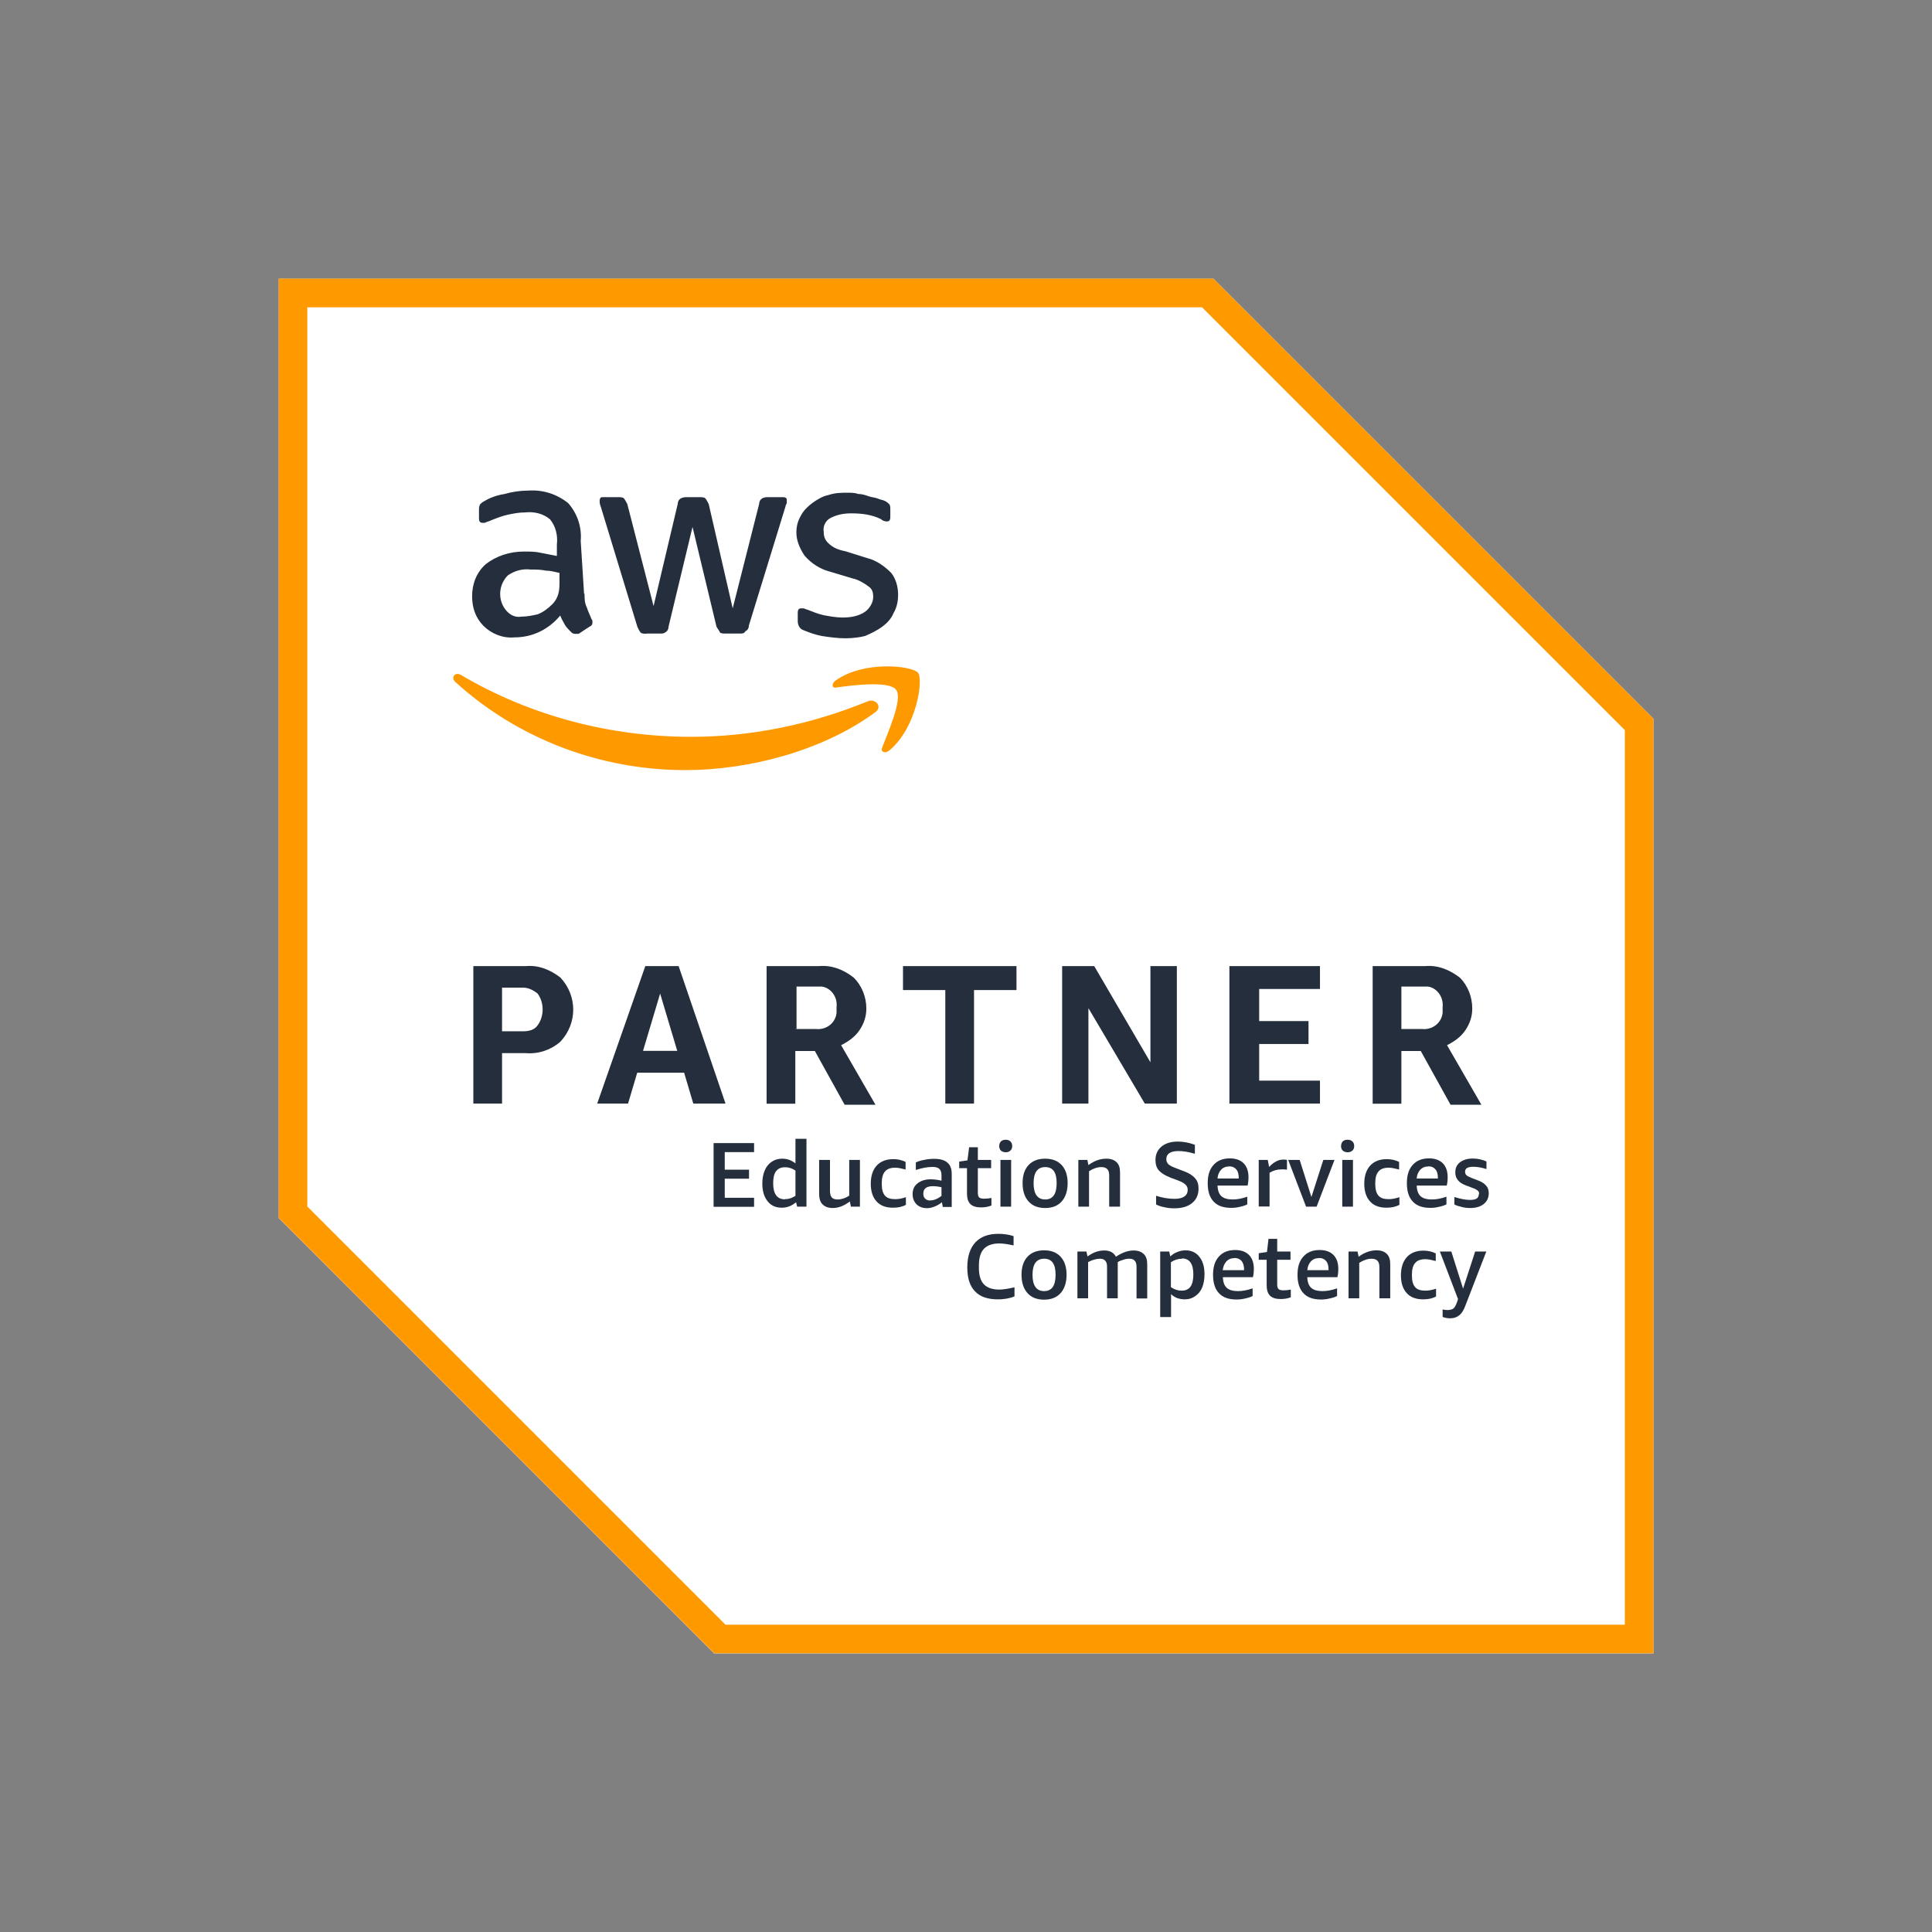 <?xml version="1.0" encoding="UTF-8"?><svg id="Layer_2" xmlns="http://www.w3.org/2000/svg" viewBox="0 0 126.49 126.49"><rect x="0" y="0" width="126.49" height="126.49" fill="#808080" stroke="none"/><defs><style>.cls-1{fill:none;}.cls-2{fill:#fff;}.cls-3{fill:#f90;}.cls-4{fill:#242e3d;}</style></defs><g id="Layer_1-2"><g><rect class="cls-1" width="126.49" height="126.49"/><g><path class="cls-2" d="M79.45,18.25H18.25v61.5l28.5,28.5h61.5V47.05l-28.8-28.8Z"/><path class="cls-3" d="M78.7,20.12l27.68,27.68v58.57H47.5l-27.38-27.38V20.12h58.57m.75-1.88H18.25v61.5l28.5,28.5h61.5V47.05l-28.8-28.8Z"/><path class="cls-4" d="M32.87,68.95v3.3h-1.88v-9h3.45c.82-.07,1.57,.23,2.25,.75,1.12,1.2,1.12,3,0,4.2-.6,.53-1.43,.82-2.25,.75h-1.57Zm0-1.43h1.35c.38,0,.75-.07,.97-.38,.45-.6,.45-1.5,0-2.1-.3-.23-.6-.38-.97-.38h-1.35v2.85Zm12.52,4.73l-.6-2.02h-3.07l-.6,2.02h-2.02l3.15-9h2.18l3.07,9h-2.1Zm-3.3-3.45h2.25l-1.12-3.75-1.12,3.75Zm8.1,3.45v-9h3.45c.83-.07,1.58,.23,2.25,.75,.53,.52,.83,1.27,.83,2.02,0,.53-.15,.98-.45,1.43-.3,.45-.75,.75-1.2,.98l2.25,3.9h-2.02l-1.95-3.52h-1.28v3.45h-1.88Zm1.88-4.88h1.35c.68,.07,1.27-.38,1.35-1.05v-.38c.08-.68-.38-1.27-.97-1.35h-1.65v2.77h-.07Zm9.82,4.88v-7.43h-2.77v-1.57h7.43v1.57h-2.78v7.43h-1.88Zm9.37-6.23v6.23h-1.72v-9h2.1l3.68,6.3v-6.3h1.73v9h-2.1l-3.68-6.23Zm9.23,6.23v-9h5.93v1.5h-3.98v2.1h3.23v1.5h-3.23v2.4h3.98v1.5h-5.93Zm9.38,0v-9h3.45c.82-.07,1.57,.23,2.25,.75,.53,.52,.82,1.27,.82,2.02,0,.53-.15,.98-.45,1.43s-.75,.75-1.2,.98l2.25,3.9h-2.02l-1.95-3.52h-1.27v3.45h-1.88Zm1.88-4.88h1.35c.67,.07,1.27-.38,1.35-1.05v-.38c.07-.68-.38-1.27-.97-1.35h-1.73v2.77Z"/><path class="cls-4" d="M38.27,38.87c0,.3,0,.6,.15,.9,.07,.23,.22,.53,.3,.75,.07,.08,.07,.15,.07,.23,0,.15-.07,.23-.23,.3l-.68,.45h-.22c-.15,0-.23-.07-.3-.15-.15-.15-.3-.3-.38-.45-.07-.15-.23-.38-.3-.6-.75,.9-1.8,1.43-3,1.43-.75,.07-1.5-.23-2.02-.75-.53-.53-.75-1.2-.75-1.95,0-.82,.3-1.57,.9-2.1,.68-.53,1.57-.82,2.48-.82,.38,0,.75,0,1.05,.07l1.12,.22v-.75c.07-.6-.08-1.2-.45-1.65-.45-.38-1.05-.52-1.65-.45-.38,0-.75,.07-1.12,.15s-.75,.23-1.12,.38c-.15,.07-.23,.07-.38,.15h-.15c-.15,0-.23-.08-.23-.3v-.53c0-.15,0-.22,.07-.38,.07-.07,.15-.15,.3-.22,.38-.23,.82-.38,1.27-.45,.53-.15,1.05-.23,1.58-.23,.97-.07,1.88,.23,2.62,.82,.6,.68,.9,1.57,.82,2.48l.22,3.45Zm-4.12,1.5c.38,0,.68-.07,1.05-.15,.38-.15,.68-.38,.98-.68,.15-.15,.3-.38,.38-.68s.07-.6,.07-.9v-.45c-.3-.07-.6-.15-.9-.15-.3-.07-.6-.07-.98-.07-.52-.07-1.05,.07-1.5,.38-.6,.6-.68,1.57-.15,2.25,.3,.38,.67,.52,1.05,.45h0Zm8.18,1.12c-.15,0-.3,0-.38-.07-.07-.07-.15-.23-.22-.38l-2.4-7.88c-.07-.15-.07-.3-.07-.38,0-.15,.07-.23,.15-.23h1.05c.15,0,.3,0,.38,.07,.07,.08,.15,.23,.23,.38l1.72,6.68,1.58-6.68c0-.15,.07-.3,.22-.38,.15-.07,.3-.07,.38-.07h.82c.15,0,.3,0,.38,.07,.08,.08,.15,.23,.23,.38l1.57,6.83,1.73-6.83c0-.15,.07-.3,.22-.38,.15-.07,.23-.07,.38-.07h.98c.15,0,.23,.07,.23,.15v.22c0,.07-.08,.15-.08,.23l-2.4,7.8c0,.15-.07,.3-.23,.38-.07,.15-.22,.15-.38,.15h-.9c-.15,0-.3,0-.38-.07-.07-.15-.15-.23-.23-.38l-1.57-6.53-1.57,6.53c0,.15-.07,.3-.23,.38-.07,.07-.22,.07-.3,.07h-.9Zm13.05,.3c-.52,0-1.05-.07-1.57-.15-.38-.07-.82-.22-1.2-.38-.23-.07-.38-.3-.38-.6v-.53c0-.22,.07-.3,.22-.3h.15c.07,0,.15,.07,.22,.07,.38,.15,.75,.3,1.12,.38,.38,.07,.82,.15,1.2,.15,.53,0,1.05-.07,1.5-.38,.3-.22,.53-.6,.53-.97,0-.3-.07-.53-.3-.68-.3-.23-.68-.45-1.05-.53l-1.5-.45c-.6-.15-1.2-.52-1.65-1.05-.3-.45-.53-.97-.53-1.5,0-.38,.08-.75,.3-1.12,.15-.3,.45-.6,.75-.82,.3-.22,.68-.45,1.05-.52,.45-.15,.82-.15,1.27-.15,.23,0,.45,0,.68,.08,.23,0,.45,.07,.68,.15s.38,.07,.6,.15c.15,.08,.3,.08,.45,.15,.15,.07,.22,.15,.3,.22,.07,.08,.07,.23,.07,.38v.45c0,.22-.07,.3-.23,.3s-.3-.07-.38-.15c-.6-.3-1.27-.38-1.95-.38-.45,0-.9,.07-1.35,.3-.3,.15-.52,.52-.45,.9,0,.3,.07,.53,.3,.75,.3,.3,.68,.45,1.12,.53l1.43,.45c.6,.15,1.12,.52,1.57,.97,.3,.38,.45,.9,.45,1.43,0,.38-.07,.82-.3,1.2-.15,.38-.45,.68-.75,.9-.3,.22-.75,.45-1.12,.6-.3,.08-.82,.15-1.27,.15h0Z"/><path class="cls-3" d="M57.25,46.67c-3.38,2.47-8.18,3.75-12.38,3.75-5.55,0-10.95-2.03-15.07-5.78-.3-.3,0-.67,.38-.45,4.57,2.7,9.82,4.05,15.07,4.05,3.98,0,7.88-.82,11.55-2.32,.52-.23,1.05,.38,.45,.75h0Zm.52,2.25c-.15,.3,.15,.45,.45,.22,1.8-1.5,2.25-4.65,1.88-5.1-.38-.45-3.53-.82-5.4,.52-.3,.23-.22,.53,.07,.45,1.05-.15,3.45-.45,3.9,.15,.45,.6-.53,2.77-.9,3.75h0Z"/><path class="cls-4" d="M46.72,79v-4.16h2.65v.59h-1.92v1.15h1.59v.59h-1.59v1.25h1.92v.59h-2.65Z"/><path class="cls-4" d="M52.19,79l-.07-.29c-.28,.24-.59,.36-.94,.36-.4,0-.7-.14-.93-.43-.23-.29-.34-.67-.34-1.16,0-.31,.05-.59,.15-.83,.1-.25,.25-.44,.45-.58,.2-.14,.43-.21,.7-.21,.32,0,.61,.1,.87,.31v-1.61h.72v4.44h-.61Zm-.79-.49c.23,0,.46-.07,.68-.22v-1.65c-.2-.14-.43-.22-.67-.22-.28,0-.47,.09-.6,.26-.13,.17-.19,.43-.19,.79,0,.7,.26,1.05,.77,1.05h0Z"/><path class="cls-4" d="M55.71,79l-.07-.34c-.38,.29-.75,.43-1.12,.43-.28,0-.5-.08-.66-.23-.16-.16-.23-.39-.23-.69v-2.23h.71v2.02c0,.2,.04,.35,.12,.44,.08,.09,.2,.13,.39,.13,.24,0,.49-.08,.75-.25v-2.34h.7v3.06h-.59Z"/><path class="cls-4" d="M59.31,78.88c-.23,.13-.52,.19-.84,.19-.47,0-.83-.13-1.08-.41-.25-.27-.38-.66-.38-1.16s.13-.91,.39-1.19c.26-.28,.62-.42,1.09-.42,.29,0,.55,.06,.8,.18v.5c-.27-.07-.49-.12-.68-.12-.3,0-.53,.08-.67,.25-.14,.16-.21,.41-.21,.75v.08c0,.34,.07,.59,.21,.75,.14,.16,.36,.23,.67,.23,.21,0,.45-.04,.7-.13v.5Z"/><path class="cls-4" d="M61.72,79l-.05-.29c-.14,.12-.3,.21-.47,.28-.17,.07-.34,.11-.5,.11-.28,0-.51-.08-.69-.25-.17-.17-.26-.39-.26-.67,0-.3,.1-.53,.32-.7,.22-.18,.51-.27,.87-.27,.21,0,.45,.03,.7,.09v-.35c0-.2-.05-.34-.14-.42-.09-.09-.24-.13-.46-.13-.31,0-.68,.07-1.08,.2v-.49c.14-.08,.33-.13,.54-.17,.21-.05,.44-.07,.66-.07,.39,0,.68,.08,.87,.25,.19,.16,.28,.41,.28,.74v2.16h-.59Zm-.82-.41c.12,0,.24-.02,.36-.07,.13-.05,.25-.13,.38-.22v-.57c-.21-.05-.4-.07-.56-.07-.42,0-.63,.16-.63,.49,0,.14,.04,.25,.12,.33,.09,.08,.2,.12,.34,.12h0Z"/><path class="cls-4" d="M64.9,78.93c-.2,.08-.43,.12-.67,.12-.31,0-.55-.07-.7-.22-.15-.15-.22-.38-.22-.68v-1.67h-.51v-.43l.54-.08,.11-.86h.57v.83h.87v.54h-.87v1.63c0,.14,.03,.23,.09,.29,.07,.06,.18,.08,.34,.08s.32-.02,.46-.05v.49Z"/><path class="cls-4" d="M65.5,79v-3.06h.7v3.06h-.7Zm.35-3.56c-.13,0-.24-.04-.32-.11-.07-.07-.11-.17-.11-.29,0-.13,.04-.23,.11-.31,.07-.07,.18-.11,.32-.11s.23,.04,.3,.11c.08,.07,.12,.17,.12,.31,0,.12-.04,.22-.12,.29-.07,.07-.17,.11-.3,.11h0Z"/><path class="cls-4" d="M68.43,79.09c-.47,0-.83-.14-1.09-.43-.26-.29-.39-.69-.39-1.2s.13-.9,.39-1.18c.26-.28,.62-.42,1.09-.42s.82,.14,1.08,.42c.26,.28,.39,.68,.39,1.18s-.13,.91-.39,1.2c-.26,.29-.62,.43-1.08,.43h0Zm0-.56c.5,0,.75-.35,.75-1.07s-.25-1.05-.75-1.05-.76,.35-.76,1.05,.25,1.07,.76,1.07h0Z"/><path class="cls-4" d="M72.62,79v-2.03c0-.2-.04-.34-.12-.42-.08-.09-.21-.14-.39-.14-.26,0-.53,.09-.81,.27v2.32h-.7v-3.06h.59l.07,.34c.38-.28,.76-.42,1.18-.42,.29,0,.51,.08,.66,.23,.16,.15,.23,.37,.23,.67v2.24h-.71Z"/><path class="cls-4" d="M76.61,77.09c-.34-.13-.58-.29-.74-.46-.15-.18-.22-.4-.22-.68,0-.37,.13-.66,.39-.88,.27-.22,.62-.33,1.07-.33,.37,0,.74,.07,1.12,.21v.59c-.39-.12-.75-.18-1.07-.18-.53,0-.8,.18-.8,.53,0,.14,.05,.25,.14,.34,.1,.09,.27,.17,.51,.26l.5,.19c.33,.12,.58,.28,.73,.46,.16,.17,.23,.39,.23,.67,0,.41-.14,.73-.43,.96-.28,.23-.67,.34-1.16,.34-.22,0-.43-.02-.64-.07-.21-.04-.39-.1-.55-.18v-.57c.19,.06,.4,.11,.61,.15,.21,.03,.41,.05,.59,.05,.28,0,.5-.05,.64-.15,.16-.1,.23-.25,.23-.45,0-.13-.05-.24-.14-.33-.09-.09-.25-.18-.48-.27l-.54-.2Z"/><path class="cls-4" d="M79.71,77.64c.02,.3,.1,.54,.26,.68,.16,.14,.4,.21,.73,.21,.3,0,.62-.06,.96-.18v.5c-.13,.07-.29,.12-.48,.16-.19,.05-.38,.07-.57,.07-.51,0-.89-.13-1.15-.41-.26-.27-.39-.67-.39-1.2s.12-.91,.38-1.2c.26-.29,.61-.43,1.07-.43,.39,0,.69,.11,.9,.32,.21,.21,.32,.52,.32,.91,0,.2-.02,.39-.06,.55h-1.96Zm.76-1.27c-.21,0-.39,.07-.53,.22-.13,.14-.21,.34-.23,.57h1.39v-.05c0-.24-.05-.43-.16-.55-.11-.13-.27-.2-.47-.2h0Z"/><path class="cls-4" d="M82.41,79v-3.06h.59l.09,.46c.16-.17,.32-.29,.46-.36,.14-.08,.29-.12,.46-.12,.07,0,.15,0,.25,.02v.64c-.12-.02-.23-.02-.35-.02-.3,0-.56,.08-.79,.22v2.21h-.7Z"/><path class="cls-4" d="M85.51,79l-1.17-3.06h.75l.77,2.43,.78-2.43h.73l-1.17,3.06h-.69Z"/><path class="cls-4" d="M87.88,79v-3.06h.7v3.06h-.7Zm.35-3.56c-.13,0-.24-.04-.32-.11-.07-.07-.11-.17-.11-.29,0-.13,.04-.23,.11-.31,.07-.07,.18-.11,.32-.11s.24,.04,.31,.11c.08,.07,.12,.17,.12,.31,0,.12-.04,.22-.12,.29-.07,.07-.17,.11-.31,.11h0Z"/><path class="cls-4" d="M91.62,78.88c-.23,.13-.52,.19-.84,.19-.47,0-.83-.13-1.08-.41-.25-.27-.38-.66-.38-1.16s.13-.91,.39-1.19c.26-.28,.62-.42,1.09-.42,.28,0,.55,.06,.8,.18v.5c-.27-.07-.49-.12-.68-.12-.31,0-.53,.08-.67,.25-.14,.16-.21,.41-.21,.75v.08c0,.34,.07,.59,.21,.75,.14,.16,.36,.23,.67,.23,.21,0,.44-.04,.7-.13v.5Z"/><path class="cls-4" d="M92.75,77.64c.02,.3,.1,.54,.26,.68,.16,.14,.4,.21,.73,.21,.3,0,.62-.06,.96-.18v.5c-.13,.07-.29,.12-.48,.16-.19,.05-.38,.07-.57,.07-.51,0-.89-.13-1.15-.41-.26-.27-.39-.67-.39-1.2s.12-.91,.38-1.2c.26-.29,.61-.43,1.07-.43,.39,0,.69,.11,.9,.32,.21,.21,.32,.52,.32,.91,0,.2-.02,.39-.06,.55h-1.96Zm.76-1.27c-.21,0-.39,.07-.53,.22-.13,.14-.21,.34-.23,.57h1.39v-.05c0-.24-.05-.43-.16-.55-.11-.13-.26-.2-.47-.2h0Z"/><path class="cls-4" d="M96.84,78.16c0-.09-.03-.16-.09-.21-.06-.05-.16-.11-.3-.16l-.5-.19c-.45-.17-.67-.45-.67-.84,0-.28,.1-.5,.3-.66,.21-.16,.49-.25,.84-.25,.33,0,.62,.07,.9,.19v.5c-.31-.1-.6-.15-.87-.15-.18,0-.31,.03-.4,.08-.09,.05-.13,.14-.13,.25,0,.09,.03,.17,.09,.22,.06,.06,.17,.11,.33,.18l.47,.18c.23,.09,.4,.21,.5,.34,.11,.12,.16,.29,.16,.48,0,.3-.11,.53-.33,.71-.21,.17-.51,.26-.89,.26-.19,0-.37-.02-.55-.07-.18-.04-.34-.09-.48-.16v-.49c.39,.12,.73,.19,1.02,.19,.2,0,.35-.03,.44-.09,.09-.06,.14-.16,.14-.29h0Z"/><path class="cls-4" d="M66.41,84.88c-.31,.13-.68,.19-1.08,.19-.66,0-1.17-.17-1.5-.53-.34-.35-.5-.87-.5-1.56s.17-1.25,.52-1.63c.35-.38,.85-.57,1.51-.57,.36,0,.69,.05,1,.15v.61c-.4-.09-.71-.13-.93-.13-.45,0-.79,.12-1.01,.35-.22,.23-.33,.6-.33,1.09v.15c0,.49,.1,.84,.32,1.08,.22,.23,.56,.35,1.01,.35,.25,0,.58-.05,1-.15v.6Z"/><path class="cls-4" d="M68.36,85.09c-.47,0-.83-.14-1.09-.43-.26-.29-.39-.69-.39-1.2s.13-.9,.39-1.18c.26-.28,.62-.42,1.09-.42s.82,.14,1.08,.42c.26,.28,.39,.68,.39,1.18s-.13,.91-.39,1.2c-.26,.29-.62,.43-1.08,.43h0Zm0-.56c.5,0,.75-.35,.75-1.07s-.25-1.05-.75-1.05-.76,.35-.76,1.05,.25,1.07,.76,1.07h0Z"/><path class="cls-4" d="M74.41,85v-2.07c0-.18-.04-.31-.12-.39-.07-.09-.19-.13-.35-.13-.13,0-.26,.02-.4,.07-.14,.04-.27,.09-.36,.15v2.37h-.7v-2.07c0-.18-.04-.31-.12-.39-.07-.09-.19-.13-.35-.13-.12,0-.24,.02-.38,.06-.14,.04-.26,.09-.39,.16v2.37h-.7v-3.06h.59l.07,.32c.2-.14,.38-.24,.56-.3,.18-.06,.36-.09,.54-.09,.37,0,.62,.14,.76,.41,.4-.27,.79-.41,1.16-.41,.28,0,.5,.08,.66,.23,.16,.15,.23,.37,.23,.67v2.24h-.7Z"/><path class="cls-4" d="M75.96,86.23v-4.29h.59l.07,.32c.14-.13,.29-.23,.46-.29,.17-.07,.35-.11,.54-.11,.38,0,.68,.14,.9,.42,.23,.28,.34,.66,.34,1.15,0,.32-.05,.61-.15,.86-.1,.24-.25,.43-.46,.57-.19,.14-.42,.21-.68,.21-.17,0-.34-.03-.49-.08-.16-.06-.29-.15-.41-.26v1.5h-.7Zm1.43-3.82c-.27,0-.51,.08-.73,.23v1.63c.23,.16,.46,.23,.71,.23s.45-.09,.57-.26c.13-.18,.19-.45,.19-.8s-.06-.61-.19-.79c-.12-.17-.31-.26-.56-.26h0Z"/><path class="cls-4" d="M80.06,83.64c.02,.3,.1,.54,.26,.68,.16,.14,.4,.21,.73,.21,.3,0,.62-.06,.96-.18v.5c-.13,.07-.29,.12-.48,.16-.19,.05-.38,.07-.57,.07-.51,0-.89-.13-1.15-.41-.26-.27-.39-.67-.39-1.2s.12-.91,.38-1.2c.26-.29,.61-.43,1.07-.43,.39,0,.69,.11,.9,.32,.21,.21,.32,.52,.32,.91,0,.2-.02,.39-.06,.55h-1.96Zm.76-1.27c-.21,0-.39,.07-.53,.22-.13,.14-.21,.34-.24,.57h1.4v-.05c0-.24-.06-.43-.16-.55-.11-.13-.27-.2-.47-.2h0Z"/><path class="cls-4" d="M84.52,84.93c-.2,.08-.43,.12-.67,.12-.31,0-.55-.07-.7-.22-.15-.15-.22-.38-.22-.68v-1.67h-.52v-.43l.54-.08,.1-.86h.57v.83h.87v.54h-.87v1.63c0,.14,.03,.23,.09,.29,.07,.06,.18,.08,.34,.08s.32-.02,.46-.05v.49Z"/><path class="cls-4" d="M85.59,83.64c.01,.3,.1,.54,.26,.68,.16,.14,.4,.21,.73,.21,.3,0,.62-.06,.96-.18v.5c-.13,.07-.29,.12-.48,.16-.19,.05-.38,.07-.57,.07-.51,0-.89-.13-1.15-.41-.26-.27-.39-.67-.39-1.2s.12-.91,.38-1.2c.26-.29,.61-.43,1.07-.43,.39,0,.69,.11,.9,.32,.21,.21,.32,.52,.32,.91,0,.2-.02,.39-.06,.55h-1.96Zm.76-1.27c-.21,0-.39,.07-.53,.22-.13,.14-.21,.34-.23,.57h1.39v-.05c0-.24-.05-.43-.16-.55-.11-.13-.26-.2-.47-.2h0Z"/><path class="cls-4" d="M90.31,85v-2.03c0-.2-.04-.34-.12-.42-.08-.09-.21-.14-.39-.14-.26,0-.53,.09-.81,.27v2.32h-.7v-3.06h.59l.07,.34c.38-.28,.77-.42,1.18-.42,.29,0,.51,.08,.66,.23,.16,.15,.23,.37,.23,.67v2.24h-.71Z"/><path class="cls-4" d="M94.02,84.88c-.23,.13-.51,.19-.84,.19-.47,0-.83-.13-1.08-.41-.25-.27-.38-.66-.38-1.16s.13-.91,.39-1.2c.26-.28,.62-.42,1.09-.42,.28,0,.55,.06,.8,.18v.5c-.27-.07-.49-.12-.68-.12-.3,0-.53,.08-.67,.25-.14,.16-.21,.41-.21,.75v.08c0,.34,.07,.59,.21,.75,.14,.16,.36,.23,.67,.23,.21,0,.45-.04,.7-.13v.5Z"/><path class="cls-4" d="M95.45,85.03l-1.18-3.09h.75l.77,2.43,.79-2.43h.73l-1.37,3.54c-.11,.3-.24,.51-.4,.63-.15,.13-.35,.2-.59,.2-.18,0-.35-.03-.5-.09v-.49c.09,.02,.2,.04,.3,.04,.17,0,.3-.03,.39-.09,.09-.06,.17-.2,.25-.42l.07-.21Z"/></g></g></g></svg>
